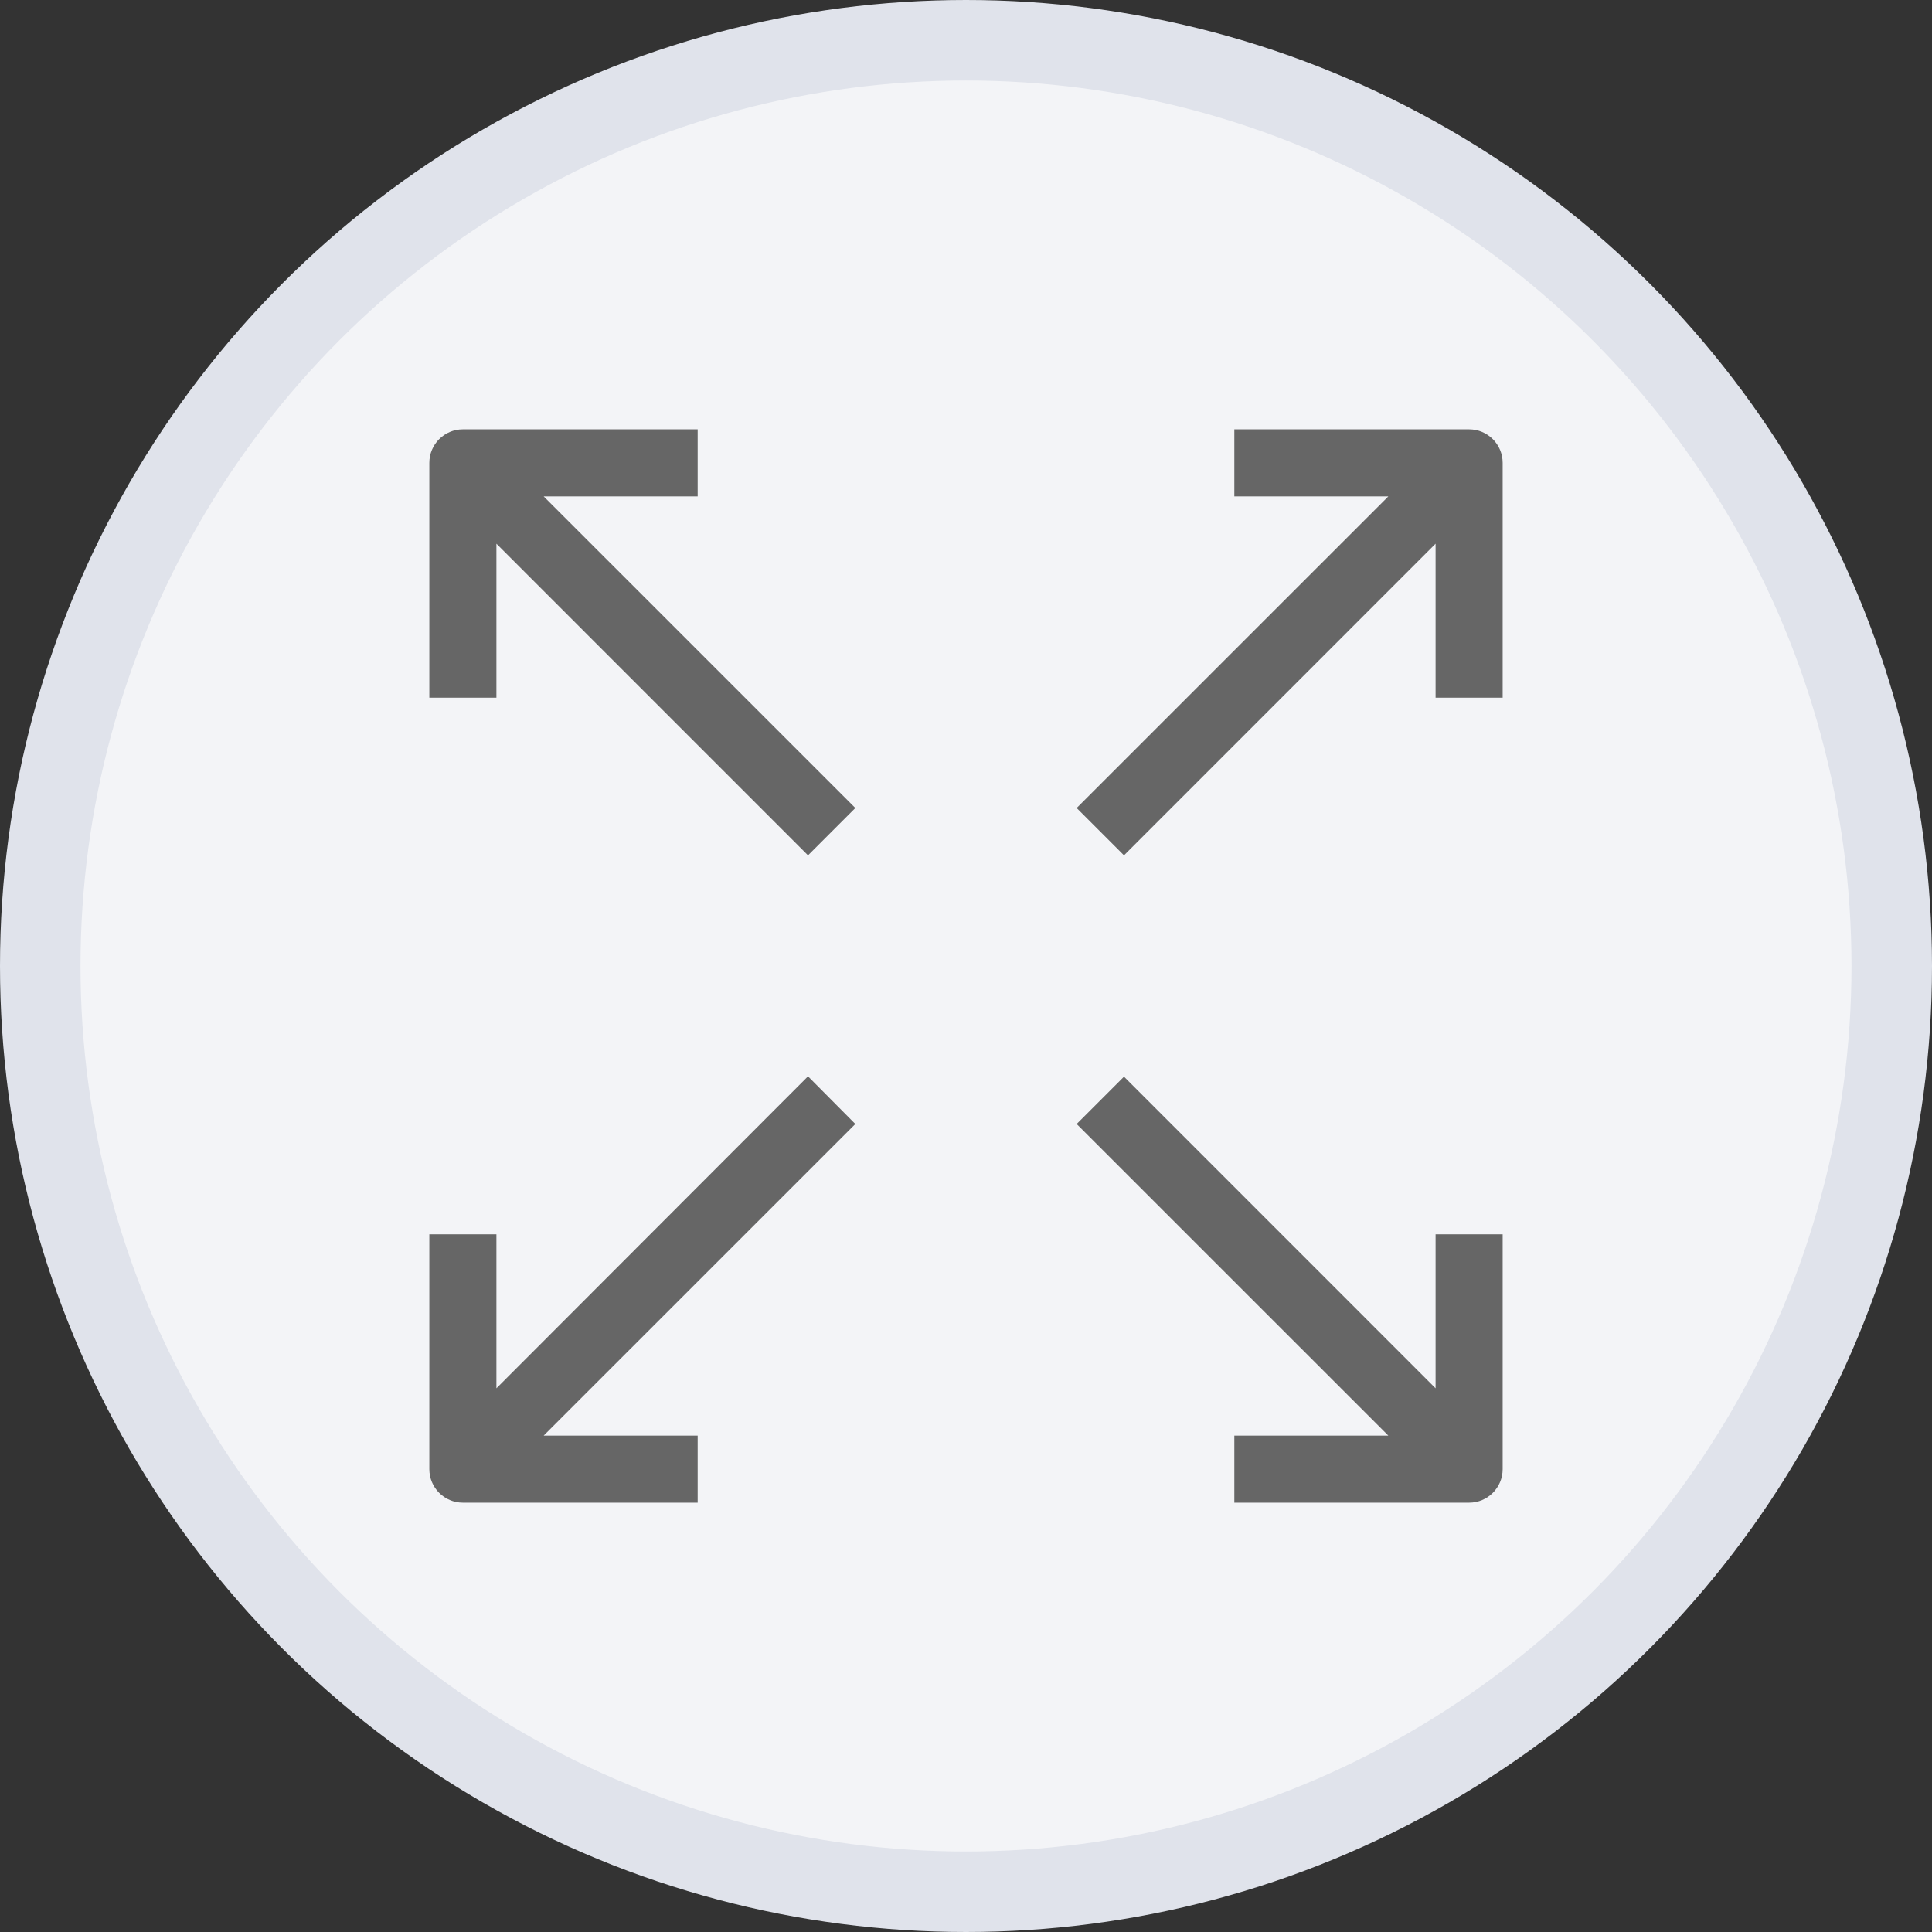 <svg width="36" height="36" viewBox="0 0 36 36" fill="none" xmlns="http://www.w3.org/2000/svg">
<rect x="0" y="0" width="36" height="36" fill="#333333" stroke="none"/>
<circle cx="18" cy="18" r="17.25" fill="#F3F4F7" stroke="#E0E3EB" stroke-width="1.5"/>
<g clip-path="url(#clip0_126_1566)">
<path d="M13 9.25V8H8.625C8.28 8 8 8.28 8 8.625V13H9.25V10.131L15.056 15.938L15.938 15.056L10.131 9.25H13Z" fill="#666666"/>
<path d="M27.375 8H23V9.25H25.869L20.062 15.056L20.944 15.938L26.75 10.131V13H28V8.625C28 8.28 27.72 8 27.375 8Z" fill="#666666"/>
<path d="M26.75 25.869L20.944 20.062L20.062 20.944L25.869 26.75H23V28H27.375C27.72 28 28 27.72 28 27.375V23H26.75V25.869Z" fill="#666666"/>
<path d="M15.056 20.056L9.25 25.869V23H8V27.375C8 27.72 8.28 28 8.625 28H13V26.75H10.131L15.938 20.944L15.056 20.056Z" fill="#666666"/>
</g>
<defs>
<clipPath id="clip0_126_1566">
<rect width="20" height="20" fill="white" transform="translate(8 8)"/>
</clipPath>
</defs>
</svg>
